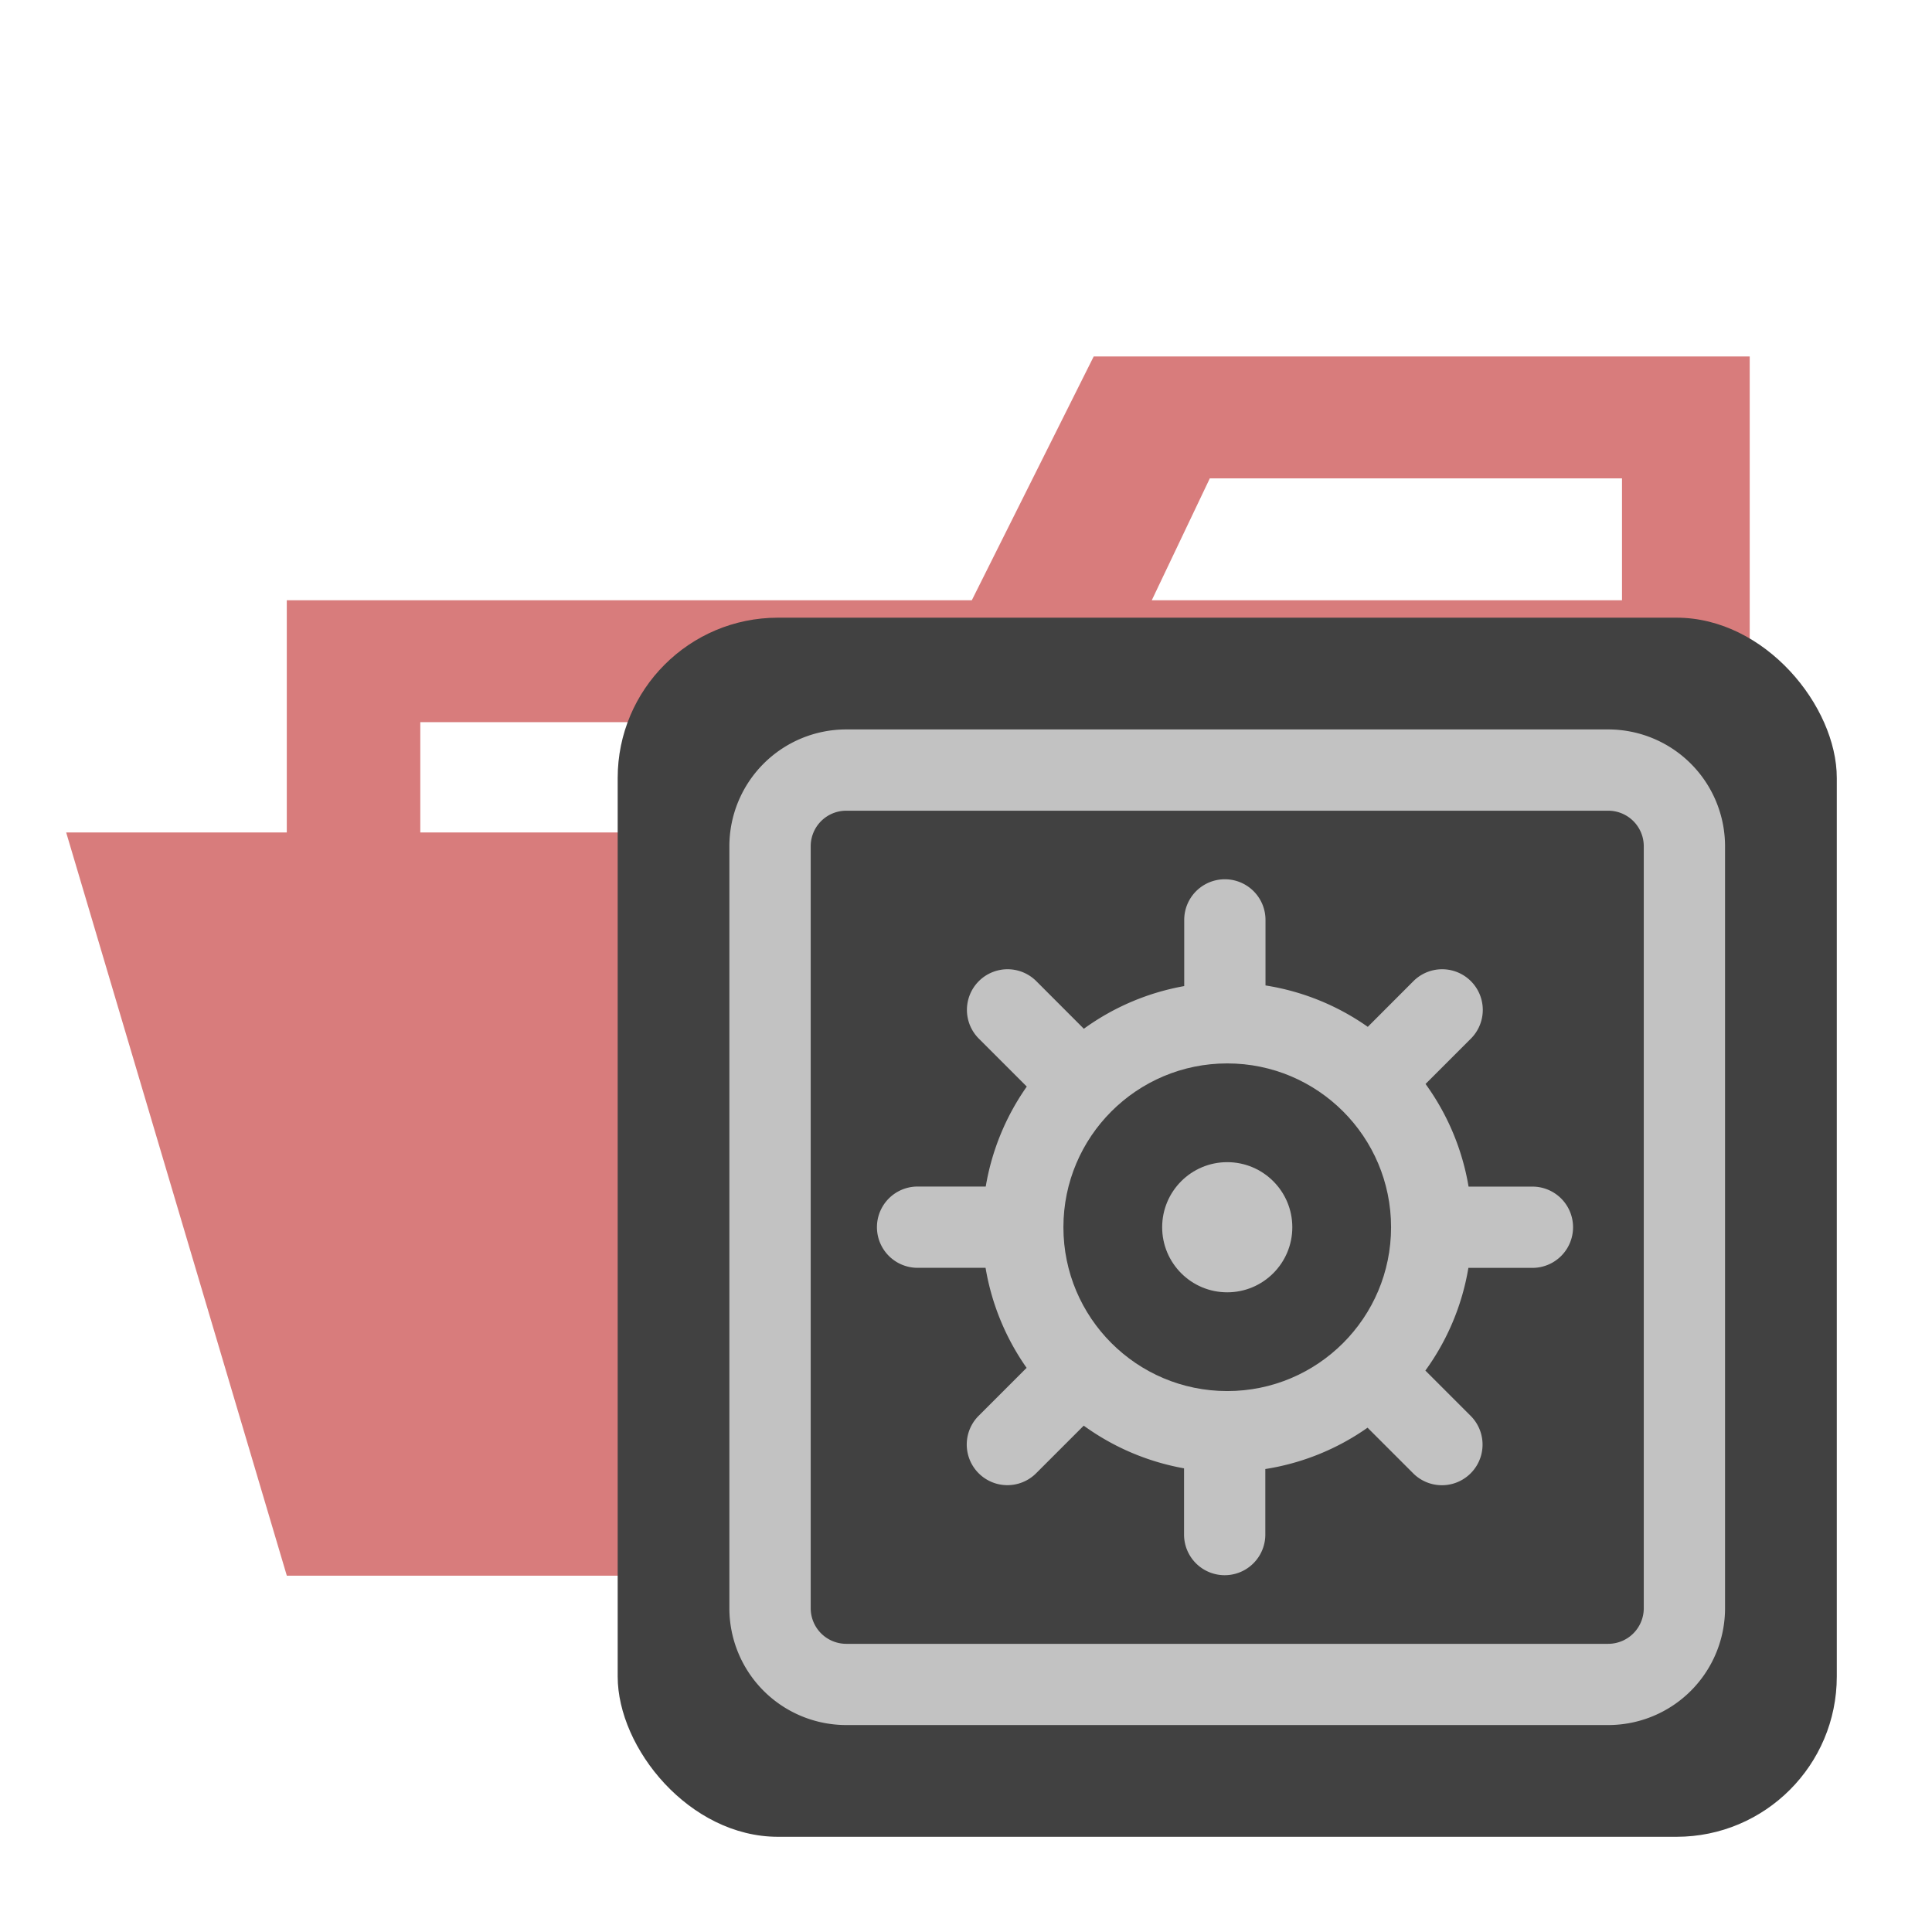 <svg xmlns="http://www.w3.org/2000/svg" width="100%" height="100%" viewBox="-0.64 -0.64 33.28 33.28"><path fill="#d87c7c" d="M27.4 5.5h-9.2l-2.1 4.2H4.3v16.8h25.2v-21zm0 18.7H6.6V11.8h20.8zm0-14.5h-8.2l1-2.1h7.1v2.1z"/><path fill="#d87c7c" d="M25.7 13.7H.5l3.8 12.8h25.2l-3.8-12.8z"/><rect width="21" height="21" x="10" y="10" fill="#414141" rx="2.761" ry="2.761"/><path fill="#c2c2c2" d="M13.937 11.925h13.125a2.013 2.013 0 012.013 2.013v13.125a2.012 2.012 0 01-2.012 2.012H13.937a2.013 2.013 0 01-2.013-2.013V13.938a2.013 2.013 0 012.013-2.013z"/><path fill="#414141" d="M13.937 13.325h13.126a.612.612 0 01.612.612v13.126a.613.613 0 01-.613.613H13.938a.613.613 0 01-.613-.613V13.937a.612.612 0 01.612-.612z"/><path fill="#c2c2c2" d="M25.754 21.2h-1.1a4.183 4.183 0 01-.741 1.769l.78.78a.7.7 0 11-.99.99l-.786-.786a4.184 4.184 0 01-1.761.712v1.129a.7.7 0 01-1.4 0v-1.141a4.2 4.2 0 01-1.728-.735l-.82.82a.7.7 0 11-.99-.99l.826-.826a4.2 4.2 0 01-.707-1.723h-1.171a.7.7 0 110-1.4h1.174a4.2 4.2 0 01.707-1.722l-.826-.826a.7.7 0 11.99-.99l.819.82a4.2 4.2 0 011.729-.735v-1.14a.7.7 0 011.4 0v1.129a4.188 4.188 0 011.762.713l.786-.787a.7.7 0 01.99.99l-.781.781a4.19 4.19 0 01.741 1.768h1.1a.7.7 0 010 1.4z"/><circle cx="20.5" cy="20.5" r="2.822" fill="#414141"/><circle cx="20.5" cy="20.5" r="1.121" fill="#c2c2c2"/></svg>